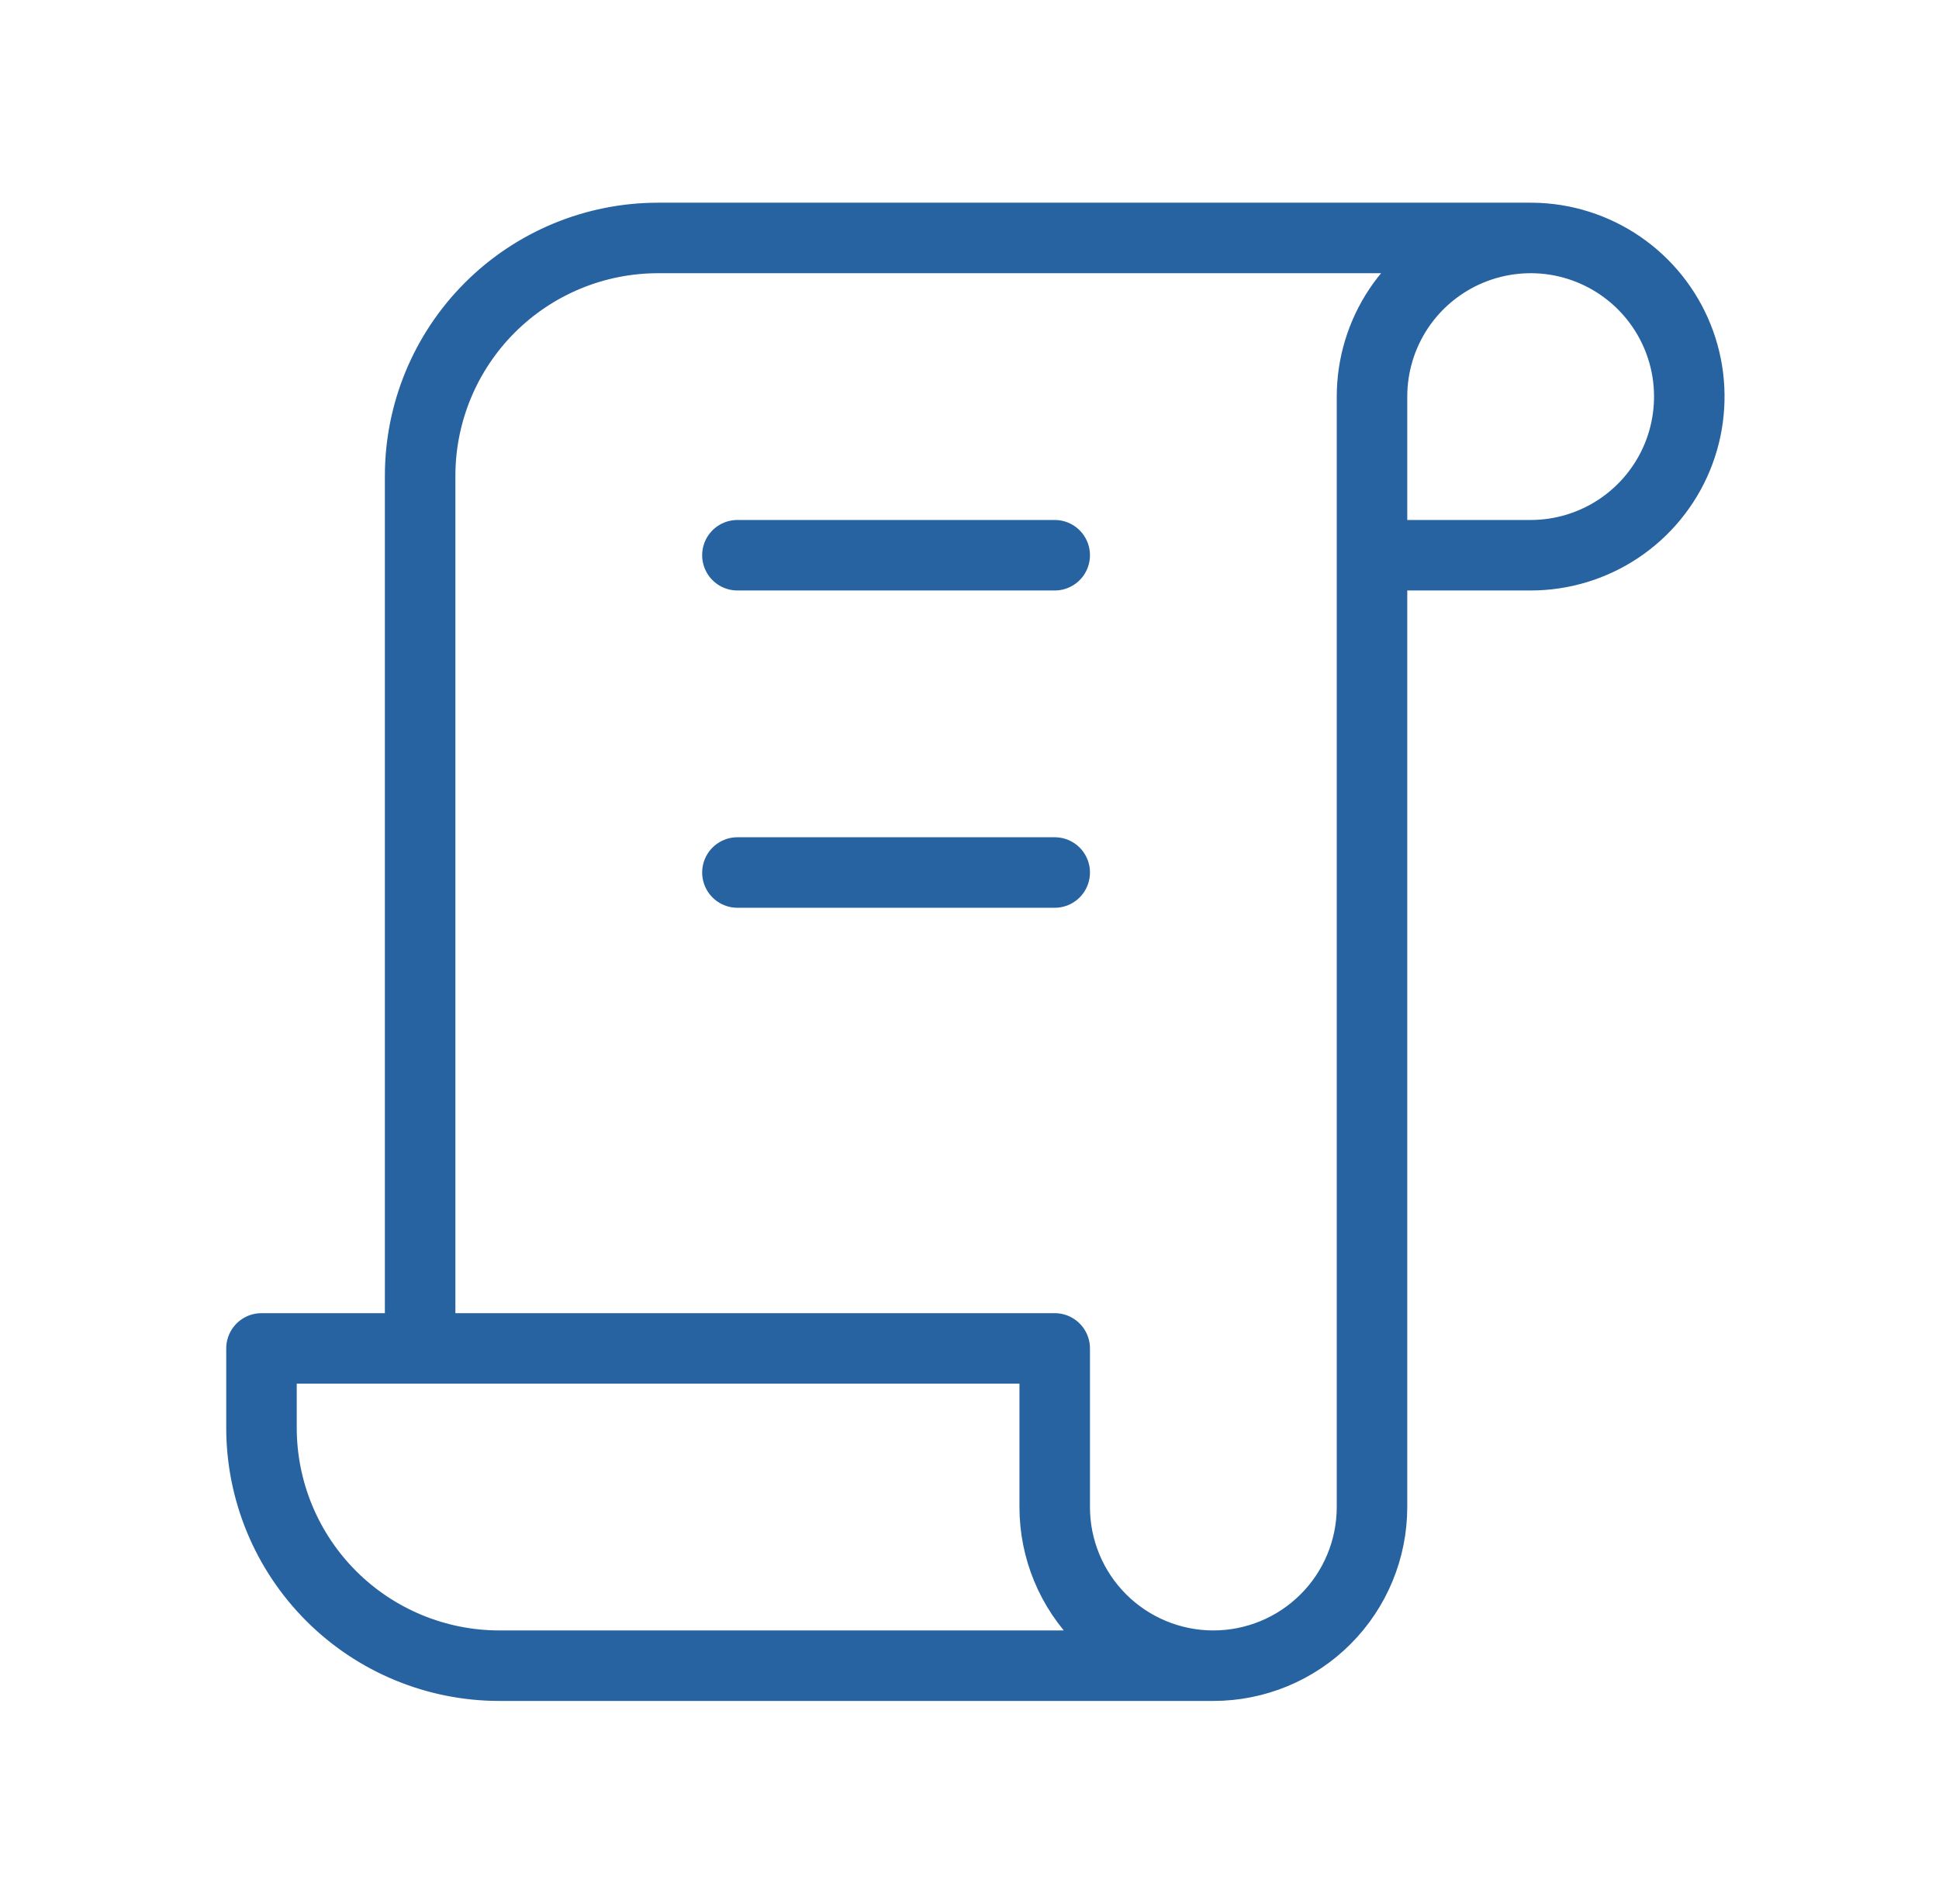 <svg width="55" height="54" viewBox="0 0 55 54" fill="none" xmlns="http://www.w3.org/2000/svg">
<g clip-path="url(#clip0_931_908)">
<path d="M34.417 47.25H14.167C12.377 47.25 10.66 46.539 9.394 45.273C8.128 44.007 7.417 42.29 7.417 40.5V38.25H29.917V42.75C29.917 43.944 30.391 45.088 31.235 45.932C32.079 46.776 33.224 47.25 34.417 47.25ZM34.417 47.25C35.611 47.25 36.755 46.776 37.599 45.932C38.443 45.088 38.917 43.944 38.917 42.75V11.25C38.917 10.36 39.181 9.49 39.675 8.75C40.17 8.01 40.873 7.433 41.695 7.093C42.517 6.752 43.422 6.663 44.295 6.836C45.168 7.01 45.97 7.439 46.599 8.068C47.228 8.697 47.657 9.499 47.831 10.372C48.004 11.245 47.915 12.15 47.575 12.972C47.234 13.794 46.657 14.497 45.917 14.992C45.177 15.486 44.307 15.75 43.417 15.75H38.917M43.417 6.75H18.667C16.877 6.75 15.16 7.461 13.894 8.727C12.628 9.993 11.917 11.71 11.917 13.5V38.25" stroke="#2663A0" stroke-width="2" stroke-linecap="round" stroke-linejoin="round"/>
<path d="M20.917 15.75H29.917" stroke="#2663A0" stroke-width="2" stroke-linecap="round" stroke-linejoin="round"/>
<path d="M20.917 24.75H29.917" stroke="#2663A0" stroke-width="2" stroke-linecap="round" stroke-linejoin="round"/>
</g>
<defs>
<clipPath id="clip0_931_908">
<rect width="54" height="54" fill="white" transform="translate(0.667)"/>
</clipPath>
</defs>
</svg>
